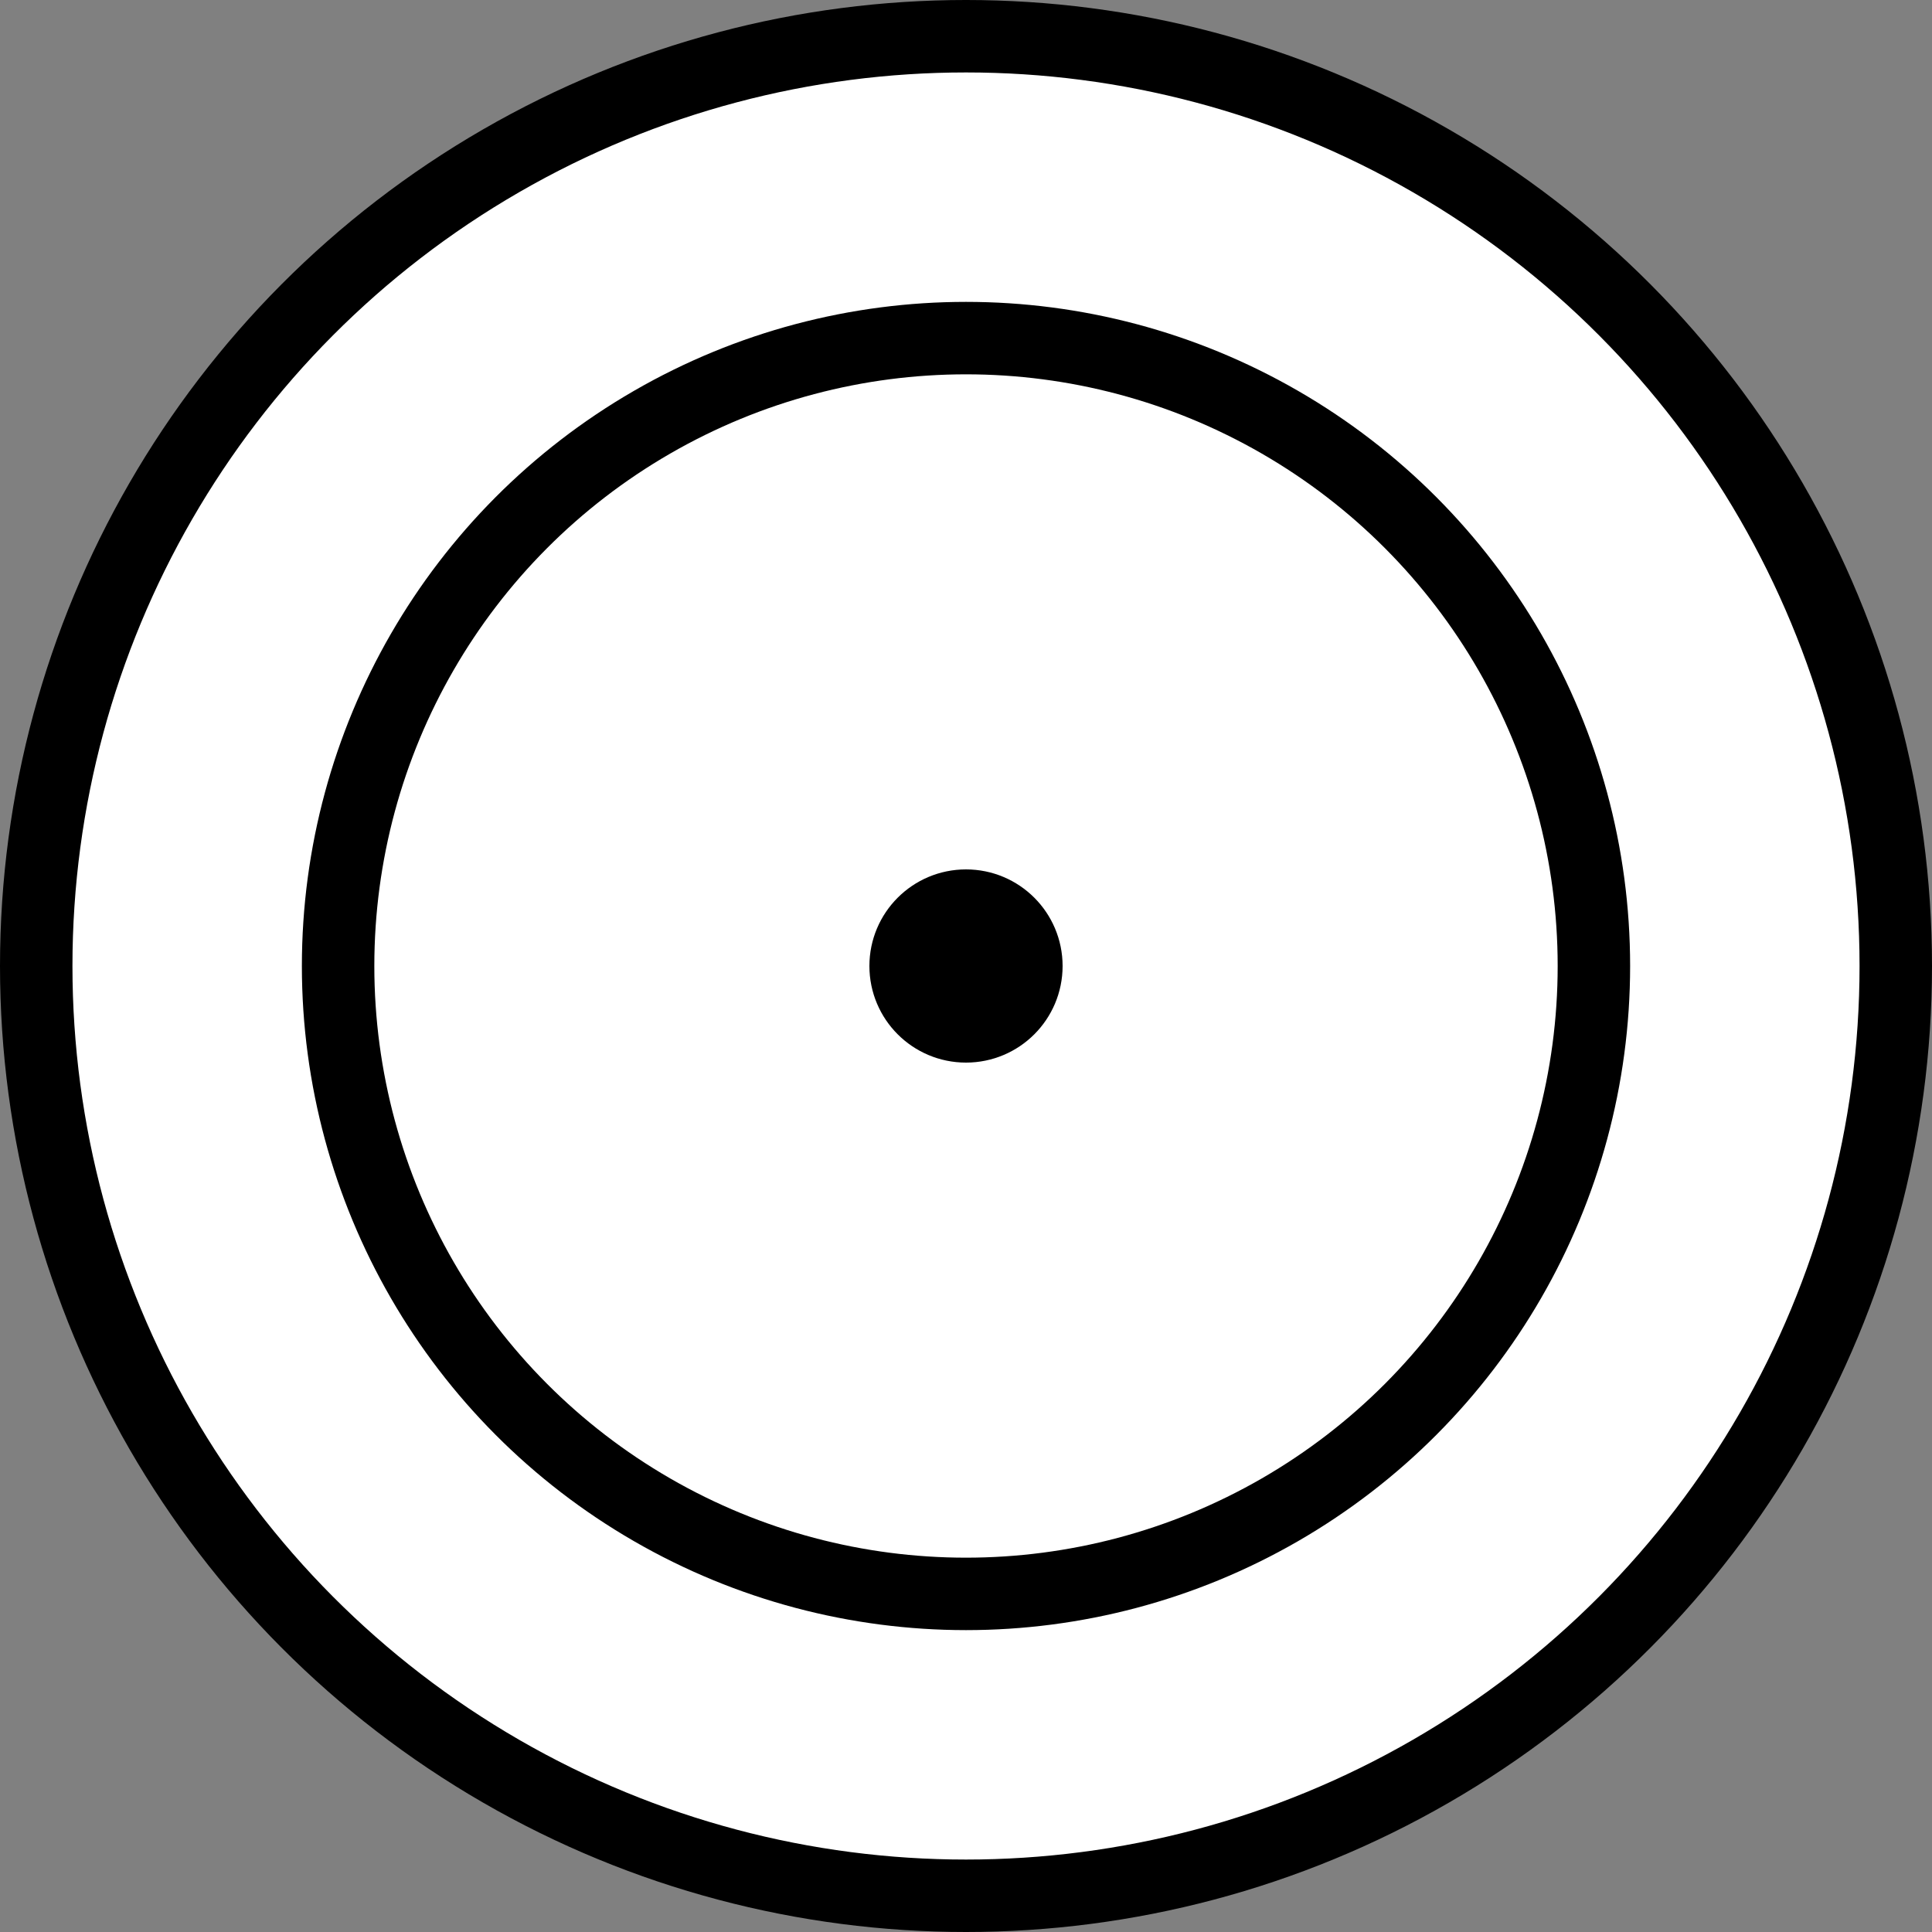 <?xml version="1.0" encoding="UTF-8"?>
<svg width="32px" height="32px" viewBox="0 0 32 32" version="1.1" xmlns="http://www.w3.org/2000/svg" xmlns:xlink="http://www.w3.org/1999/xlink">
    <rect x="0" y="0" width="32" height="32" fill="#808080" stroke="none"/>
    <title>8FF037B8-EDF6-436C-B804-584A350A66C6SVG</title>
    <g id="WEB-DESIGN" stroke="none" stroke-width="1" fill="none" fill-rule="evenodd">
        <g id="Atto-/-Menu---Product" transform="translate(-240, -175)" stroke="#000000" stroke-width="1.2">
            <g id="Group-97" transform="translate(150, 73)">
                <g id="Group-8" transform="translate(76, 88)">
                    <g id="Product_overview" transform="translate(14, 14)">
                        <circle id="Combined-Shape-Copy" fill="#FFFFFF" cx="16" cy="16" r="15.4"></circle>
                        <circle id="Combined-Shape" fill="#FFFFFF" cx="16" cy="16" r="10.4"></circle>
                        <circle id="Combined-Shape" fill="#000000" cx="16" cy="16" r="1"></circle>
                    </g>
                </g>
            </g>
        </g>
    </g>
</svg>